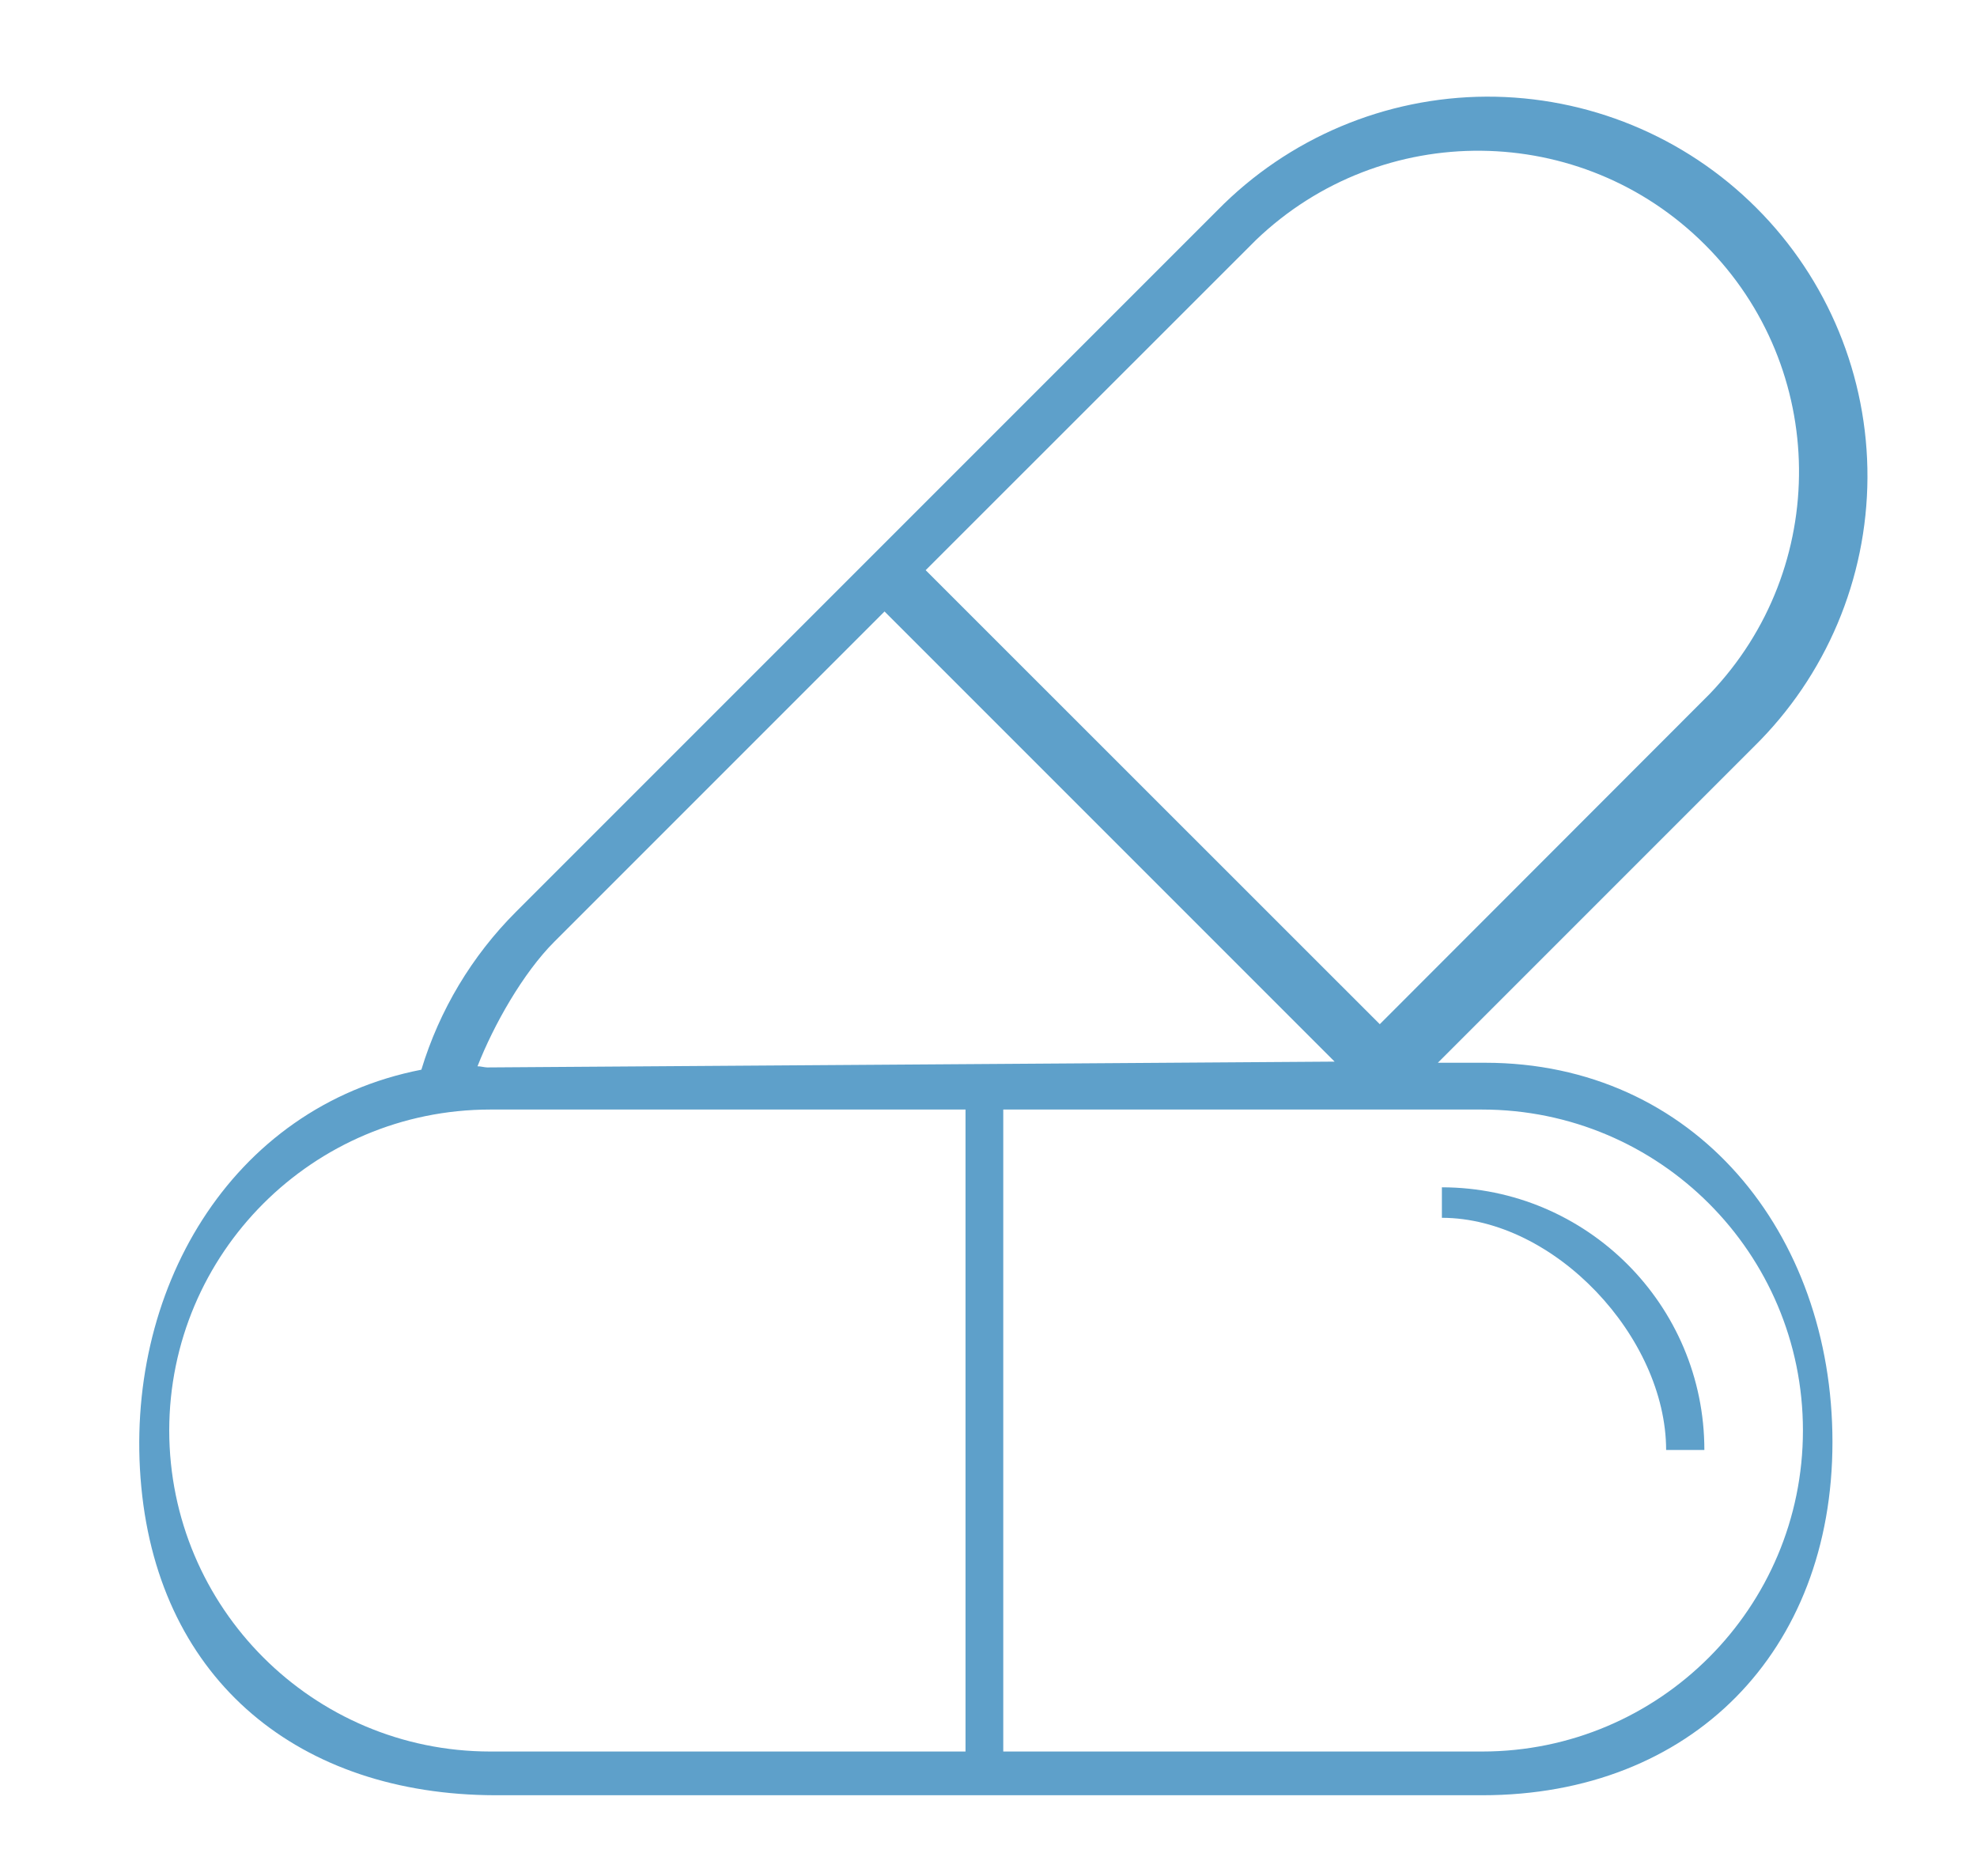 <?xml version="1.0" encoding="utf-8"?>
<!-- Generator: Adobe Illustrator 23.0.0, SVG Export Plug-In . SVG Version: 6.00 Build 0)  -->
<svg version="1.1" id="Capa_1" xmlns="http://www.w3.org/2000/svg" xmlns:xlink="http://www.w3.org/1999/xlink" x="0px" y="0px"
	 viewBox="0 0 122.55 116.28" style="enable-background:new 0 0 122.55 116.28;" xml:space="preserve">
<style type="text/css">
	.st0{fill:none;}
	.st1{fill:#5EA0CA;}
	.st2{fill:none;stroke:#5EA0CA;stroke-width:3;stroke-linecap:round;stroke-miterlimit:10;}
</style>
<g>
	<path class="st0" d="M361.36,62.37"/>
	<g>
		<g>
			<path class="st1" d="M393.95,108.83c0,2.76-2.24,5-4.98,5h-68.01c-2.75,0-4.98-2.24-4.98-5V41.36h23.6
				c0.69,0,1.25-0.55,1.25-1.23V15.84h48.15c2.75,0,4.98,2.24,4.98,4.98v22.29h2.48V20.82c0-4.11-3.35-7.46-7.46-7.46h-49.39
				c-0.33,0-0.64,0.13-0.88,0.37l-24.87,25.55c-0.02,0.04-0.04,0.07-0.1,0.15c-0.06,0.08-0.11,0.15-0.14,0.24
				c0,0.03-0.01,0.07-0.04,0.17c-0.03,0.1-0.05,0.18-0.05,0.26v68.73c0,4.1,3.35,7.44,7.46,7.44h68.01c4.11,0,7.46-3.35,7.46-7.46
				V94.15h-2.48V108.83z M338.34,17.65v21.23h-20.67l10.34-10.62L338.34,17.65z"/>
		</g>
		<g>
			<path class="st1" d="M366.69,47.7h-41.75v2.86h39.34C365.02,49.56,365.83,48.6,366.69,47.7z"/>
		</g>
		<g>
			<path class="st1" d="M360.17,58.19h-35.23v2.86h34.34C359.53,60.08,359.83,59.12,360.17,58.19z"/>
		</g>
		<g>
			<path class="st1" d="M324.94,71.54h33.52c-0.09-0.94-0.14-1.9-0.14-2.86h-33.38V71.54z"/>
		</g>
		<g>
			<path class="st1" d="M324.94,79.17v2.86h36.45c-0.45-0.93-0.86-1.88-1.22-2.86H324.94z"/>
		</g>
		<g>
			<path class="st1" d="M324.94,89.66v2.86h44.86c-1.1-0.88-2.14-1.84-3.11-2.86H324.94z"/>
		</g>
		<g>
			<rect x="324.94" y="100.15" class="st1" width="61.03" height="2.86"/>
		</g>
	</g>
	<g>
		<path class="st1" d="M388.24,47.87c11.45,0,20.77,9.32,20.77,20.77c0,11.45-9.32,20.77-20.77,20.77
			c-11.45,0-20.77-9.32-20.77-20.77C367.47,57.18,376.79,47.87,388.24,47.87 M388.24,44.87c-13.13,0-23.77,10.64-23.77,23.77
			c0,13.13,10.64,23.77,23.77,23.77c13.13,0,23.77-10.64,23.77-23.77C412.01,55.51,401.37,44.87,388.24,44.87L388.24,44.87z"/>
	</g>
	<path class="st2" d="M387.72,52.9c6.83,0.85,12.54,5.33,15.13,11.46"/>
	<path class="st1" d="M401.3,90.56c3.64,8.94,13.19,30.55,18.96,26.68c5.77-3.88-10.62-20.88-17.53-27.64L401.3,90.56z"/>
</g>
<path class="st1" d="M92.05,65.87h-2.92l19.59-19.59c4.48-4.4,7.01-10.4,7.04-16.67c0.03-6.27-2.45-12.3-6.89-16.73
	c-4.44-4.44-10.46-6.91-16.73-6.89c-6.27,0.03-12.27,2.56-16.67,7.04L31.98,56.52c-2.73,2.73-4.74,6.09-5.86,9.78
	C14.24,68.62,7.61,80.12,8.76,92.17c1.15,12.05,9.83,19.07,21.93,19.1h61.19c12.98,0,21.71-8.91,21.71-21.89
	S105.04,65.87,92.05,65.87L92.05,65.87z M77.85,14.88c7.81-7.49,20.18-7.37,27.84,0.29c7.66,7.65,7.78,20.03,0.29,27.84L85.53,63.48
	L57.38,35.34L77.85,14.88z M34.36,58.37L54.83,37.9L82.73,65.8L30.2,66.16c-0.16,0-0.44-0.08-0.6-0.07
	C30.6,63.53,32.42,60.31,34.36,58.37L34.36,58.37z M10.49,88.66c0.01-10.98,8.91-19.88,19.89-19.89h29.47v39.79H30.38
	C19.4,108.55,10.5,99.65,10.49,88.66L10.49,88.66z M91.87,108.56H62.19V68.77h29.68c10.99,0,19.89,8.91,19.89,19.89
	S102.86,108.56,91.87,108.56L91.87,108.56z M91.87,108.56"/>
<g>
	<path class="st1" d="M89.38,73.59v1.89c6.99,0.01,13.89,7.4,13.9,14.39h2.37C105.65,80.88,98.36,73.6,89.38,73.59L89.38,73.59z"/>
</g>
</svg>
